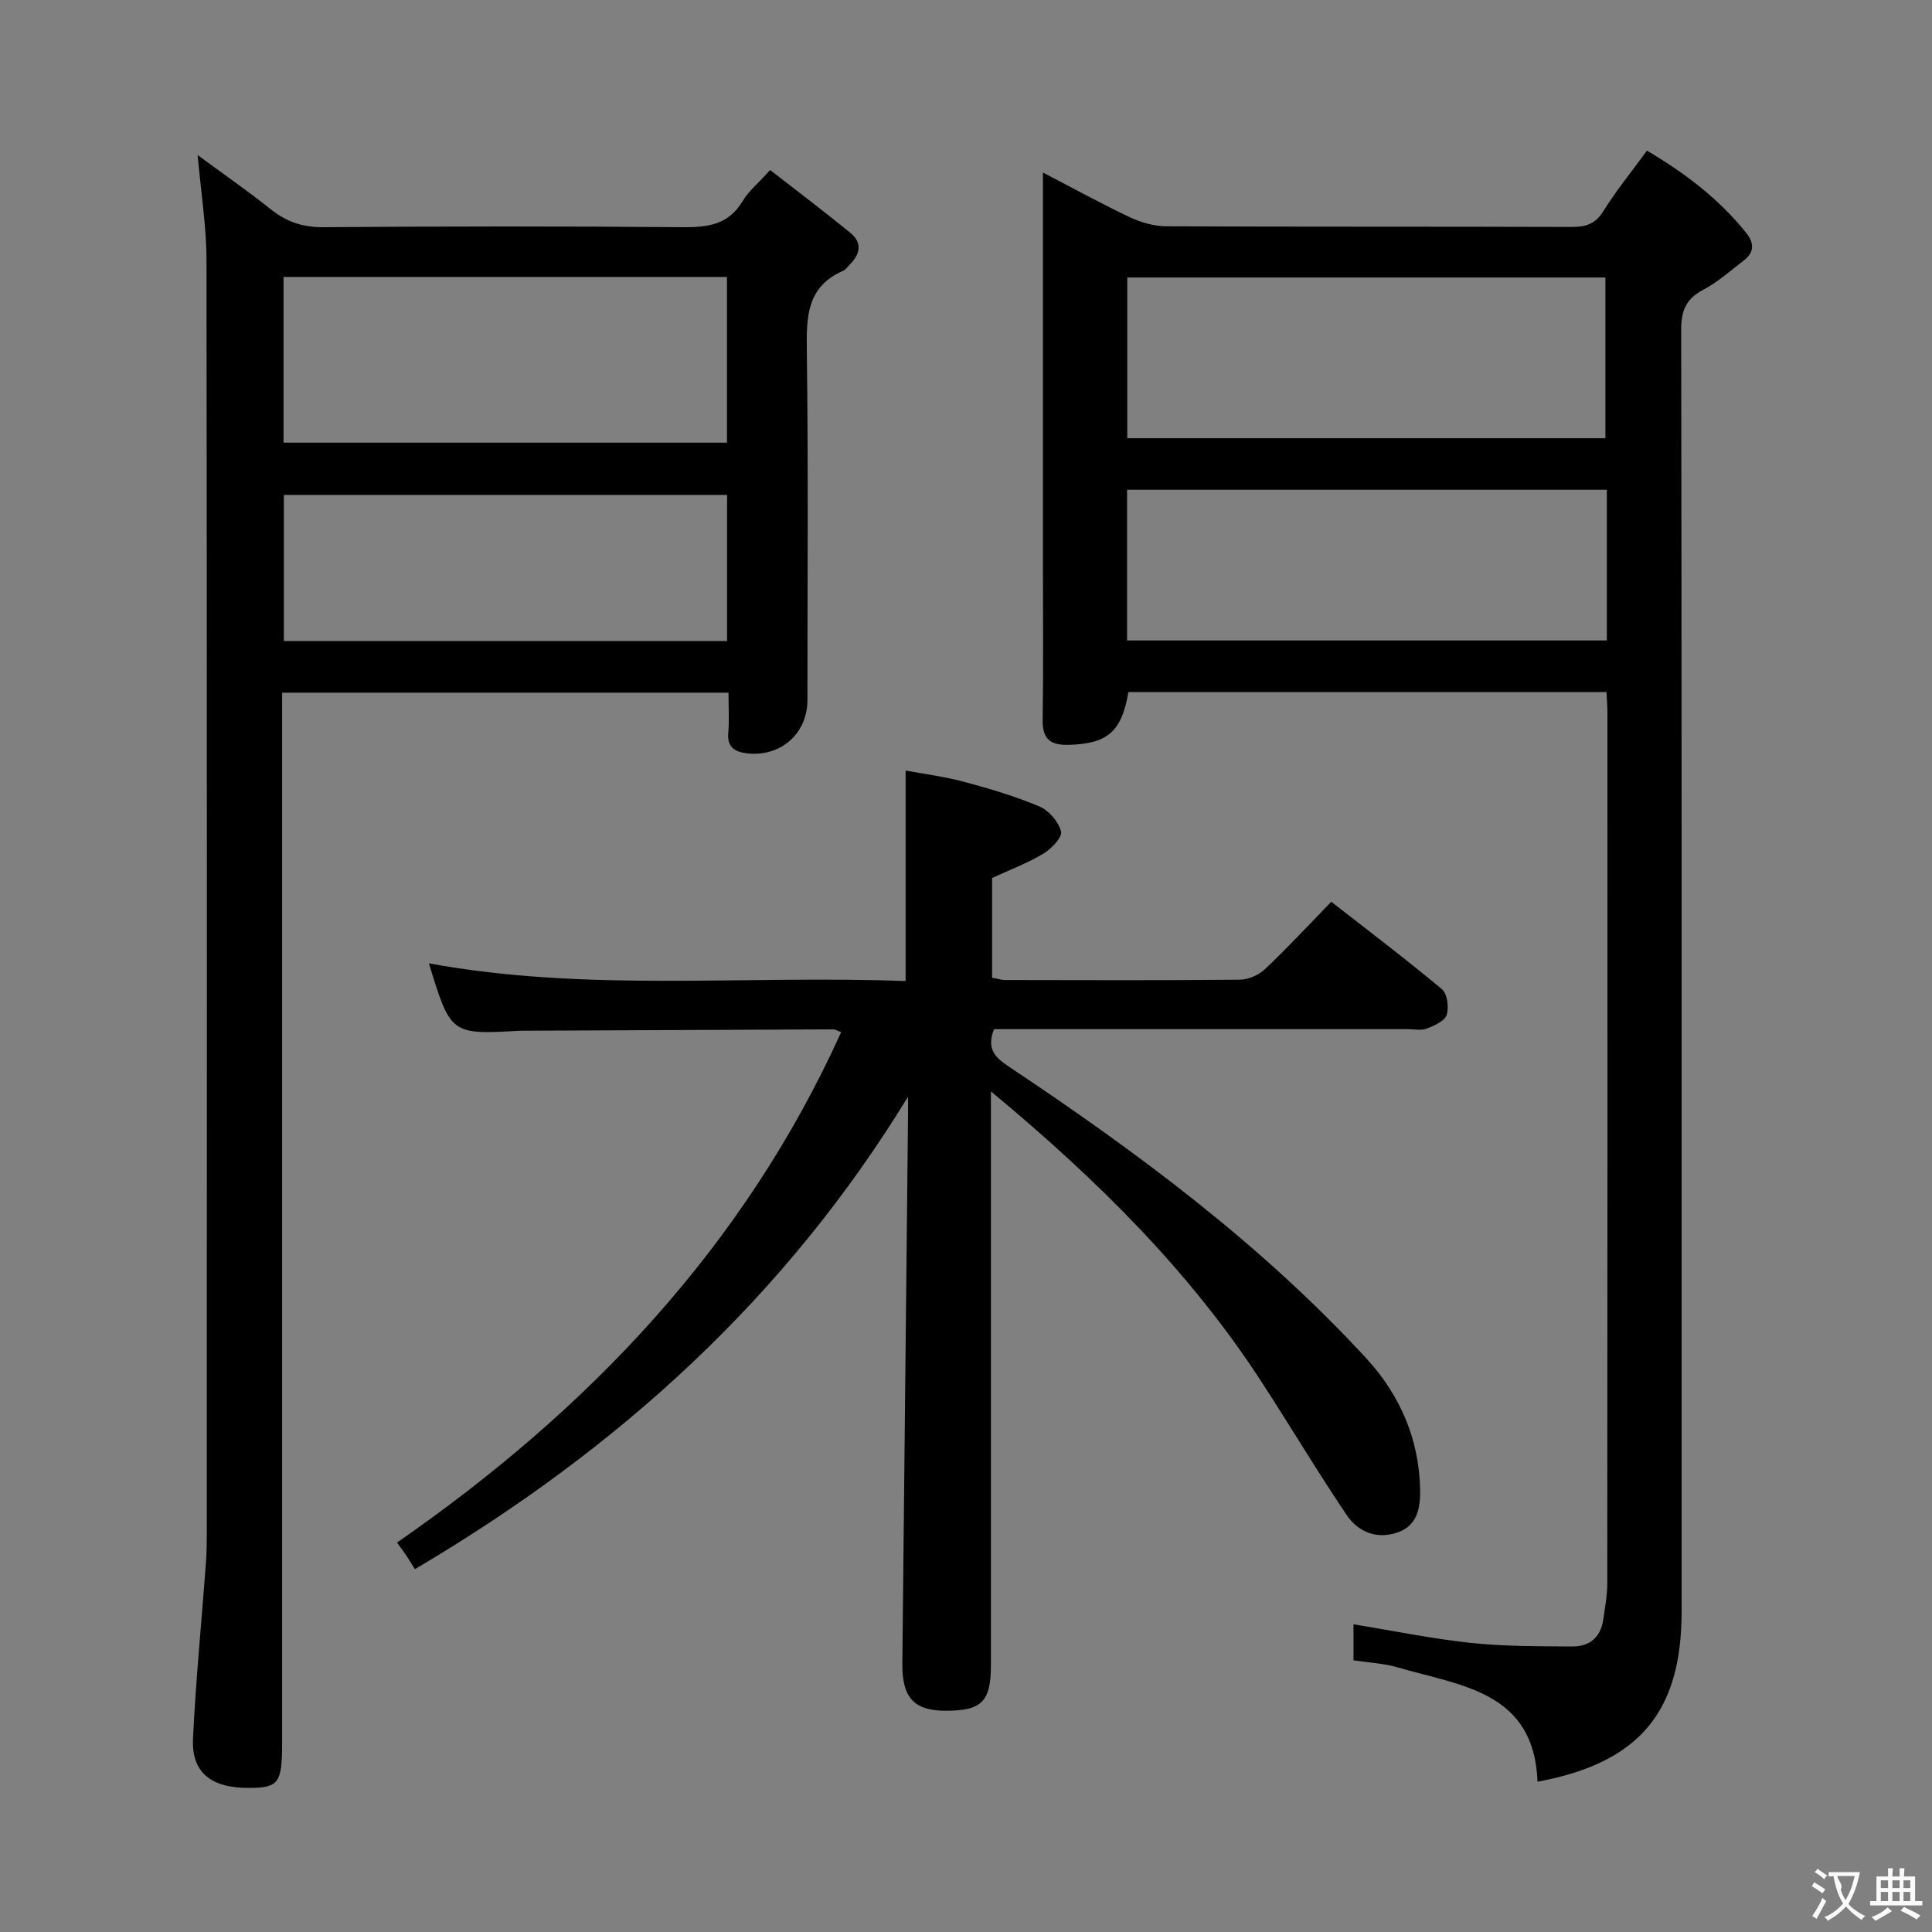 <svg enable-background="new 0 0 400 400" viewBox="0 0 400 400" xmlns="http://www.w3.org/2000/svg"><rect x="0" y="0" width="400" height="400" fill="#808080" stroke="none"/><g fill="#010000"><path d="m332.61 143.28c-33.21 0-66.11 0-98.99 0-1.38 8.23-4.35 10.72-12.34 10.93-3.77.1-5.47-1.15-5.41-5.16.17-10.66.06-21.32.06-31.99 0-26.82 0-53.63 0-81.34 6.31 3.28 12.06 6.45 17.98 9.25 2.31 1.09 5.01 1.86 7.53 1.88 27.99.13 55.98.04 83.96.14 2.92.01 4.9-.61 6.56-3.28 2.63-4.21 5.78-8.08 9.02-12.52 7.89 4.64 14.92 10 20.58 17.06 1.59 1.98 1.71 3.95-.45 5.61-2.76 2.12-5.4 4.52-8.45 6.12-3.57 1.87-4.59 4.31-4.59 8.27.12 70.8.09 141.61.09 212.41v52.98c0 20.86-8.8 31.34-29.83 35.24-.69-18.77-15.98-19.85-28.96-23.67-2.83-.83-5.88-.96-9.14-1.46 0-2.38 0-4.79 0-7.46 8.13 1.33 16.19 2.99 24.34 3.86 6.92.74 13.95.68 20.93.74 3.61.03 5.94-1.92 6.45-5.64.34-2.46.82-4.93.82-7.4.05-59.98.04-119.95.03-179.93.02-1.46-.11-2.92-.19-4.64zm-.23-52.55c0-11.41 0-22.41 0-33.28-33.3 0-66.16 0-98.99 0v33.28zm.3 10.67c-33.42 0-66.4 0-99.33 0v31.2h99.33c0-10.52 0-20.64 0-31.2z"/><path d="m58.41 143.41v6.45 210.95c0 8.34-.71 9.31-6.7 9.36-7.97.07-12.09-3.14-11.75-10.21.58-12.11 1.77-24.18 2.67-36.27.16-2.16.19-4.33.19-6.49.01-87.81.05-175.62-.07-263.43-.01-6.93-1.14-13.86-1.83-21.66 5.29 3.89 10.35 7.4 15.15 11.23 3.27 2.61 6.64 3.73 10.91 3.7 24.83-.19 49.65-.21 74.48 0 5.16.04 9.38-.55 12.28-5.38 1.26-2.1 3.27-3.74 5.71-6.46 5.59 4.36 11.22 8.6 16.67 13.06 2.39 1.96 2 4.32-.11 6.43-.47.47-.87 1.12-1.44 1.37-7.72 3.36-7.61 9.81-7.52 16.91.31 23.99.12 47.99.12 71.98 0 7-5.66 11.91-12.68 11-2.41-.31-3.96-1.31-3.71-4.19.22-2.63.05-5.3.05-8.35-30.8 0-61.33 0-92.42 0zm.29-51.76h91.81c0-11.6 0-22.85 0-34.31-30.71 0-61.11 0-91.81 0zm.07 41.07h91.76c0-10.17 0-20.06 0-30.25-30.66 0-61.03 0-91.76 0z"/><path d="m188 227.05c-25.32 41.48-59.87 72.91-102.1 97.83-.51-.81-1.09-1.79-1.73-2.75-.55-.82-1.15-1.61-1.98-2.75 39.56-27.43 71.79-61.14 91.96-105.67-.77-.3-1.18-.59-1.59-.59-21.49.08-42.98.18-64.47.28-.17 0-.33 0-.5.01-14.27.79-14.27.79-18.79-13.96 32.79 6.03 65.69 2.39 98.7 3.67 0-14.56 0-28.6 0-43.59 3.93.74 8.1 1.26 12.12 2.34 5.28 1.42 10.56 2.98 15.58 5.1 1.96.83 3.95 3.16 4.48 5.19.3 1.17-2 3.58-3.65 4.57-3.23 1.95-6.83 3.29-10.63 5.05v20.65c.99.17 1.92.47 2.85.47 16.16.03 32.32.09 48.48-.07 1.75-.02 3.88-.96 5.16-2.17 4.59-4.34 8.9-8.99 13.74-13.96 7.86 6.14 15.53 11.94 22.9 18.1 1.12.94 1.49 3.77.98 5.33-.42 1.28-2.56 2.23-4.12 2.83-1.16.45-2.63.11-3.97.11-26.82 0-53.65 0-80.47 0-1.79 0-3.58 0-5.15 0-1.58 4.06.17 5.83 3.01 7.72 26.64 17.75 52.28 36.78 74.07 60.44 6.9 7.49 10.92 16.63 11.14 27.07.08 3.78-.5 7.55-4.7 8.99-4.27 1.46-8.13-.1-10.5-3.61-6.03-8.96-11.58-18.24-17.45-27.3-14.89-23.01-34.05-42.03-56.21-60.42v6.32 112.46c0 7.58-1.9 9.47-9.44 9.45-6.49-.02-8.97-2.71-8.9-9.77.38-37.29.77-74.59 1.16-111.88.04-1.84.02-3.66.02-5.49z"/></g><path d="m377.9 391.2c-.2.3-.4.5-.6.8-.7-.6-1.4-1-2.2-1.5.2-.3.4-.5.5-.8.6.4 1.4.8 2.3 1.5zm-1.8 6.1c-.2-.2-.5-.4-.9-.6.4-.6.8-1.2 1.2-1.9s.7-1.3.9-1.9c.3.3.5.5.8.7-.7 1.3-1.4 2.6-2 3.7zm2.2-9c-.3.3-.5.5-.6.8-.6-.6-1.3-1.1-2-1.5.3-.3.5-.5.6-.7.6.5 1.3.9 2 1.4zm.3.2v-.9h2 4.5c-.3 1.3-.6 2.5-1 3.6s-.9 2.1-1.4 3c.4.5 1 1 1.6 1.4s1.2.8 1.9 1.1c-.3.2-.5.4-.8.8-.4-.3-1-.7-1.6-1.2s-1.2-1.1-1.6-1.6c-.5.6-1.1 1.1-1.7 1.6s-1.4.9-2.1 1.4c-.1-.3-.3-.5-.7-.8.6-.2 1.2-.5 1.9-1s1.4-1.1 2-1.8c-.5-.8-.9-1.6-1.2-2.5s-.6-2-.8-3.2c-.4.1-.7.1-1 .1zm2.5 2.7c.3 1 .7 1.7 1 2.2.3-.5.6-1.1 1-2s.6-1.9.9-3h-3.2-.4c.1.9 1.3 1.8.7 2.8z" fill="#fbfafa"/><path d="m396.5 388.5v1.5 3.6h1.5v.9c-.4 0-1 0-1.7 0h-7.9c-.5 0-.9 0-1.2 0v-.9h1.3v-3.5c0-.7 0-1.2 0-1.6h2.4c0-.8 0-1.4 0-1.7h1c0 .3-.1.8-.1 1.7h1.5c0-.8 0-1.4 0-1.7h1c0 .3-.1.9-.1 1.7zm-8.2 9.2c-.2-.3-.5-.5-.8-.8.8-.3 1.4-.6 1.9-.9s1-.7 1.4-1.1c.3.3.6.5.9.8-1.6 1-2.8 1.6-3.4 2zm2.6-6.8v-1.6h-1.5v1.6zm0 2.7v-1.9h-1.5v1.9zm2.4-2.7v-1.6h-1.5v1.6zm0 2.7v-1.9h-1.5v1.9zm.2 2 .7-.8c.4.2.9.5 1.6.8s1.3.7 1.8 1c-.3.3-.5.5-.8.8-.4-.3-1.5-1-3.3-1.8zm2-4.7v-1.6h-1.4v1.6zm0 2.7v-1.9h-1.4v1.9z" fill="#fbfafa"/></svg>